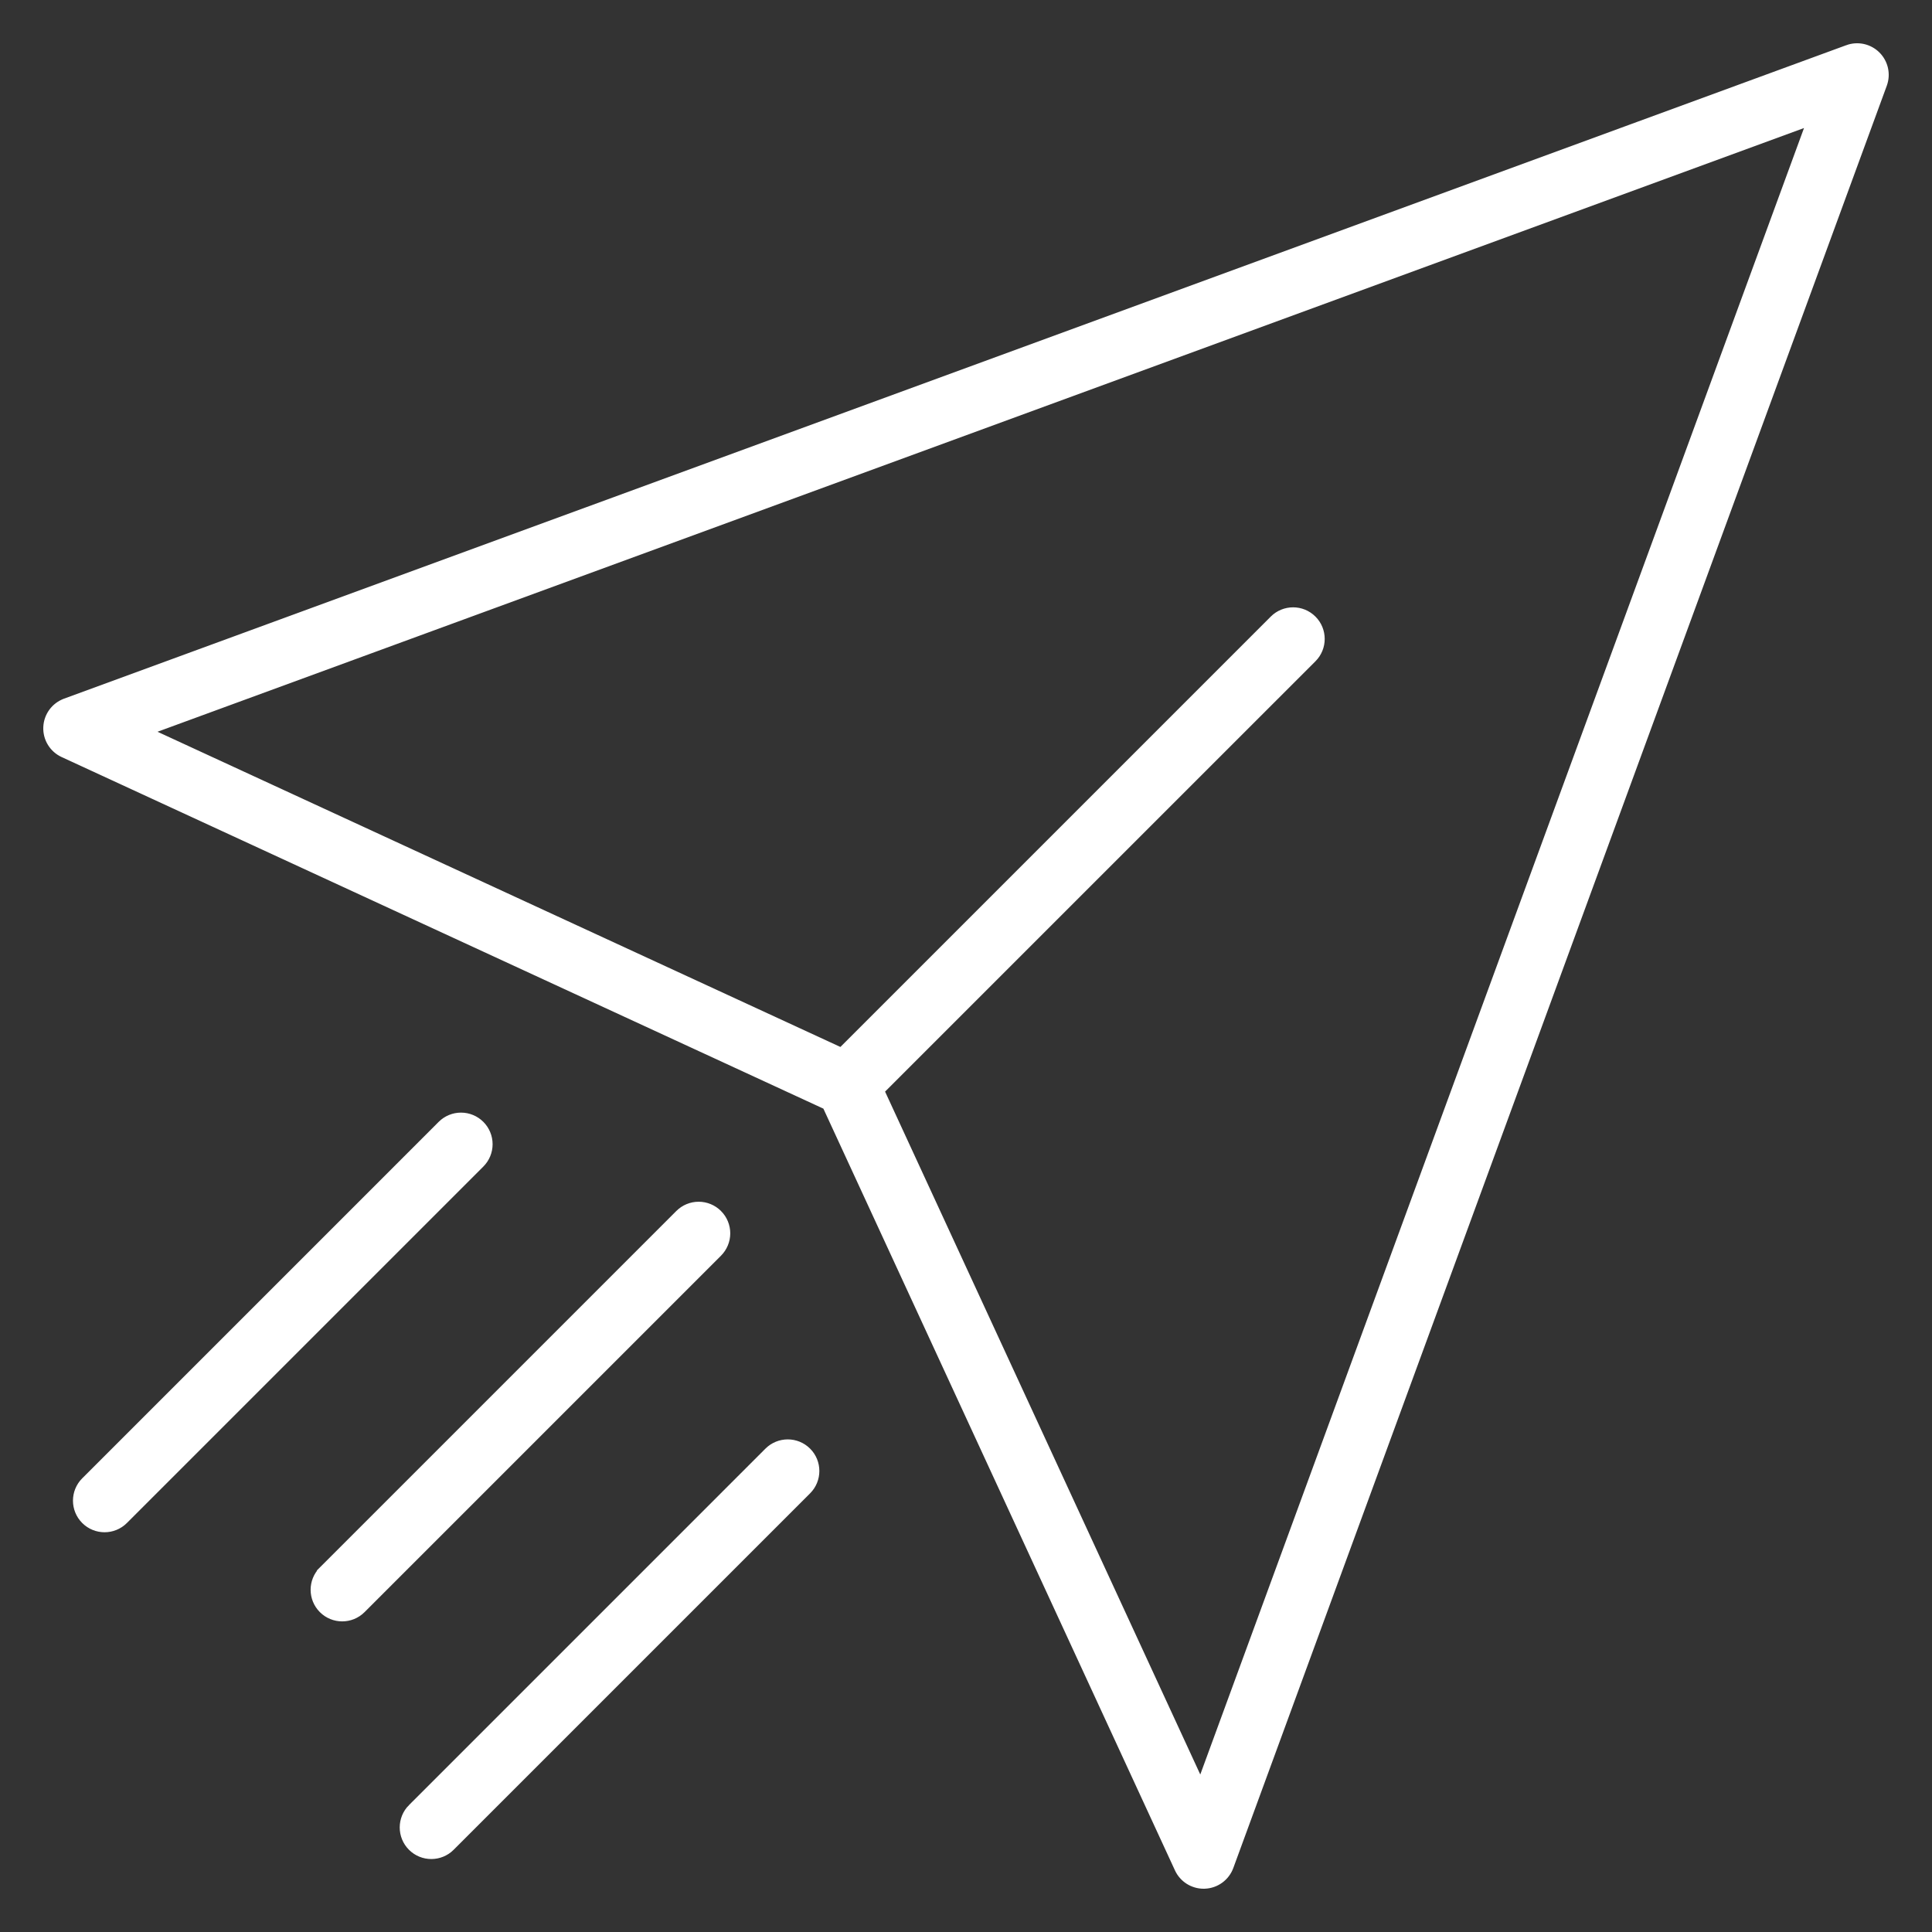 <svg id="svg" fill="#ffffff" stroke="#ffffff" width="28" height="28" version="1.1" viewBox="144 144 512 512" xmlns="http://www.w3.org/2000/svg">
    <rect x="144" y="144" width="512" height="512" fill="#333333" stroke="none"/>
    <g id="IconSvg_bgCarrier" stroke-width="0"></g>
    <g id="IconSvg_tracerCarrier" stroke-linecap="round" stroke-linejoin="round" stroke="#CCCCCC" stroke-width="0">
      <g xmlns="http://www.w3.org/2000/svg">
  <path d="m633.45 156.45-472.32 173.18v0.004c-2.992 1.094-5.027 3.887-5.156 7.07-0.133 3.184 1.672 6.133 4.566 7.469l202.04 93.25 93.25 202.04-0.004-0.004c1.289 2.789 4.078 4.574 7.152 4.574 0.105 0 0.215 0 0.32-0.008 3.184-0.129 5.973-2.164 7.07-5.152l173.18-472.32v-0.004c1.059-2.879 0.344-6.109-1.824-8.277-2.168-2.168-5.398-2.879-8.277-1.824zm-171.31 459.12-84.184-182.39 114.3-114.29c3.074-3.074 3.074-8.059 0-11.133-3.074-3.078-8.059-3.078-11.133-0.004l-114.3 114.3-182.39-84.184 438.49-160.78z"></path>
  <path d="m334.72 465.28c-1.477-1.477-3.481-2.309-5.57-2.309-2.086 0-4.09 0.832-5.566 2.309l-94.465 94.465h0.004c-3.074 3.074-3.074 8.059 0 11.133 3.074 3.074 8.059 3.074 11.133 0l94.465-94.465c1.473-1.477 2.305-3.481 2.305-5.566 0-2.09-0.832-4.09-2.305-5.566z"></path>
  <path d="m271.74 441.66c-1.477-1.477-3.481-2.305-5.566-2.305-2.09 0-4.094 0.828-5.566 2.305l-94.465 94.465c-3.074 3.074-3.074 8.059 0 11.133s8.059 3.074 11.133 0l94.465-94.465c1.477-1.477 2.305-3.477 2.305-5.566 0-2.086-0.828-4.09-2.305-5.566z"></path>
  <path d="m347.2 528.26-94.465 94.465v-0.004c-3.074 3.078-3.074 8.062 0 11.137s8.059 3.074 11.133 0l94.465-94.465c3.074-3.074 3.074-8.059 0-11.133-3.074-3.074-8.059-3.074-11.133 0z"></path>
 </g>

      </g>
     <g id="IconSvg_iconCarrier">
      <g xmlns="http://www.w3.org/2000/svg">
  <path d="m633.45 156.45-472.32 173.18v0.004c-2.992 1.094-5.027 3.887-5.156 7.07-0.133 3.184 1.672 6.133 4.566 7.469l202.04 93.25 93.25 202.04-0.004-0.004c1.289 2.789 4.078 4.574 7.152 4.574 0.105 0 0.215 0 0.32-0.008 3.184-0.129 5.973-2.164 7.07-5.152l173.18-472.32v-0.004c1.059-2.879 0.344-6.109-1.824-8.277-2.168-2.168-5.398-2.879-8.277-1.824zm-171.31 459.12-84.184-182.39 114.3-114.29c3.074-3.074 3.074-8.059 0-11.133-3.074-3.078-8.059-3.078-11.133-0.004l-114.3 114.3-182.39-84.184 438.49-160.78z"></path>
  <path d="m334.72 465.28c-1.477-1.477-3.481-2.309-5.57-2.309-2.086 0-4.09 0.832-5.566 2.309l-94.465 94.465h0.004c-3.074 3.074-3.074 8.059 0 11.133 3.074 3.074 8.059 3.074 11.133 0l94.465-94.465c1.473-1.477 2.305-3.481 2.305-5.566 0-2.09-0.832-4.09-2.305-5.566z"></path>
  <path d="m271.74 441.66c-1.477-1.477-3.481-2.305-5.566-2.305-2.09 0-4.094 0.828-5.566 2.305l-94.465 94.465c-3.074 3.074-3.074 8.059 0 11.133s8.059 3.074 11.133 0l94.465-94.465c1.477-1.477 2.305-3.477 2.305-5.566 0-2.086-0.828-4.09-2.305-5.566z"></path>
  <path d="m347.2 528.26-94.465 94.465v-0.004c-3.074 3.078-3.074 8.062 0 11.137s8.059 3.074 11.133 0l94.465-94.465c3.074-3.074 3.074-8.059 0-11.133-3.074-3.074-8.059-3.074-11.133 0z"></path>
 </g>

      </g>
      </svg>